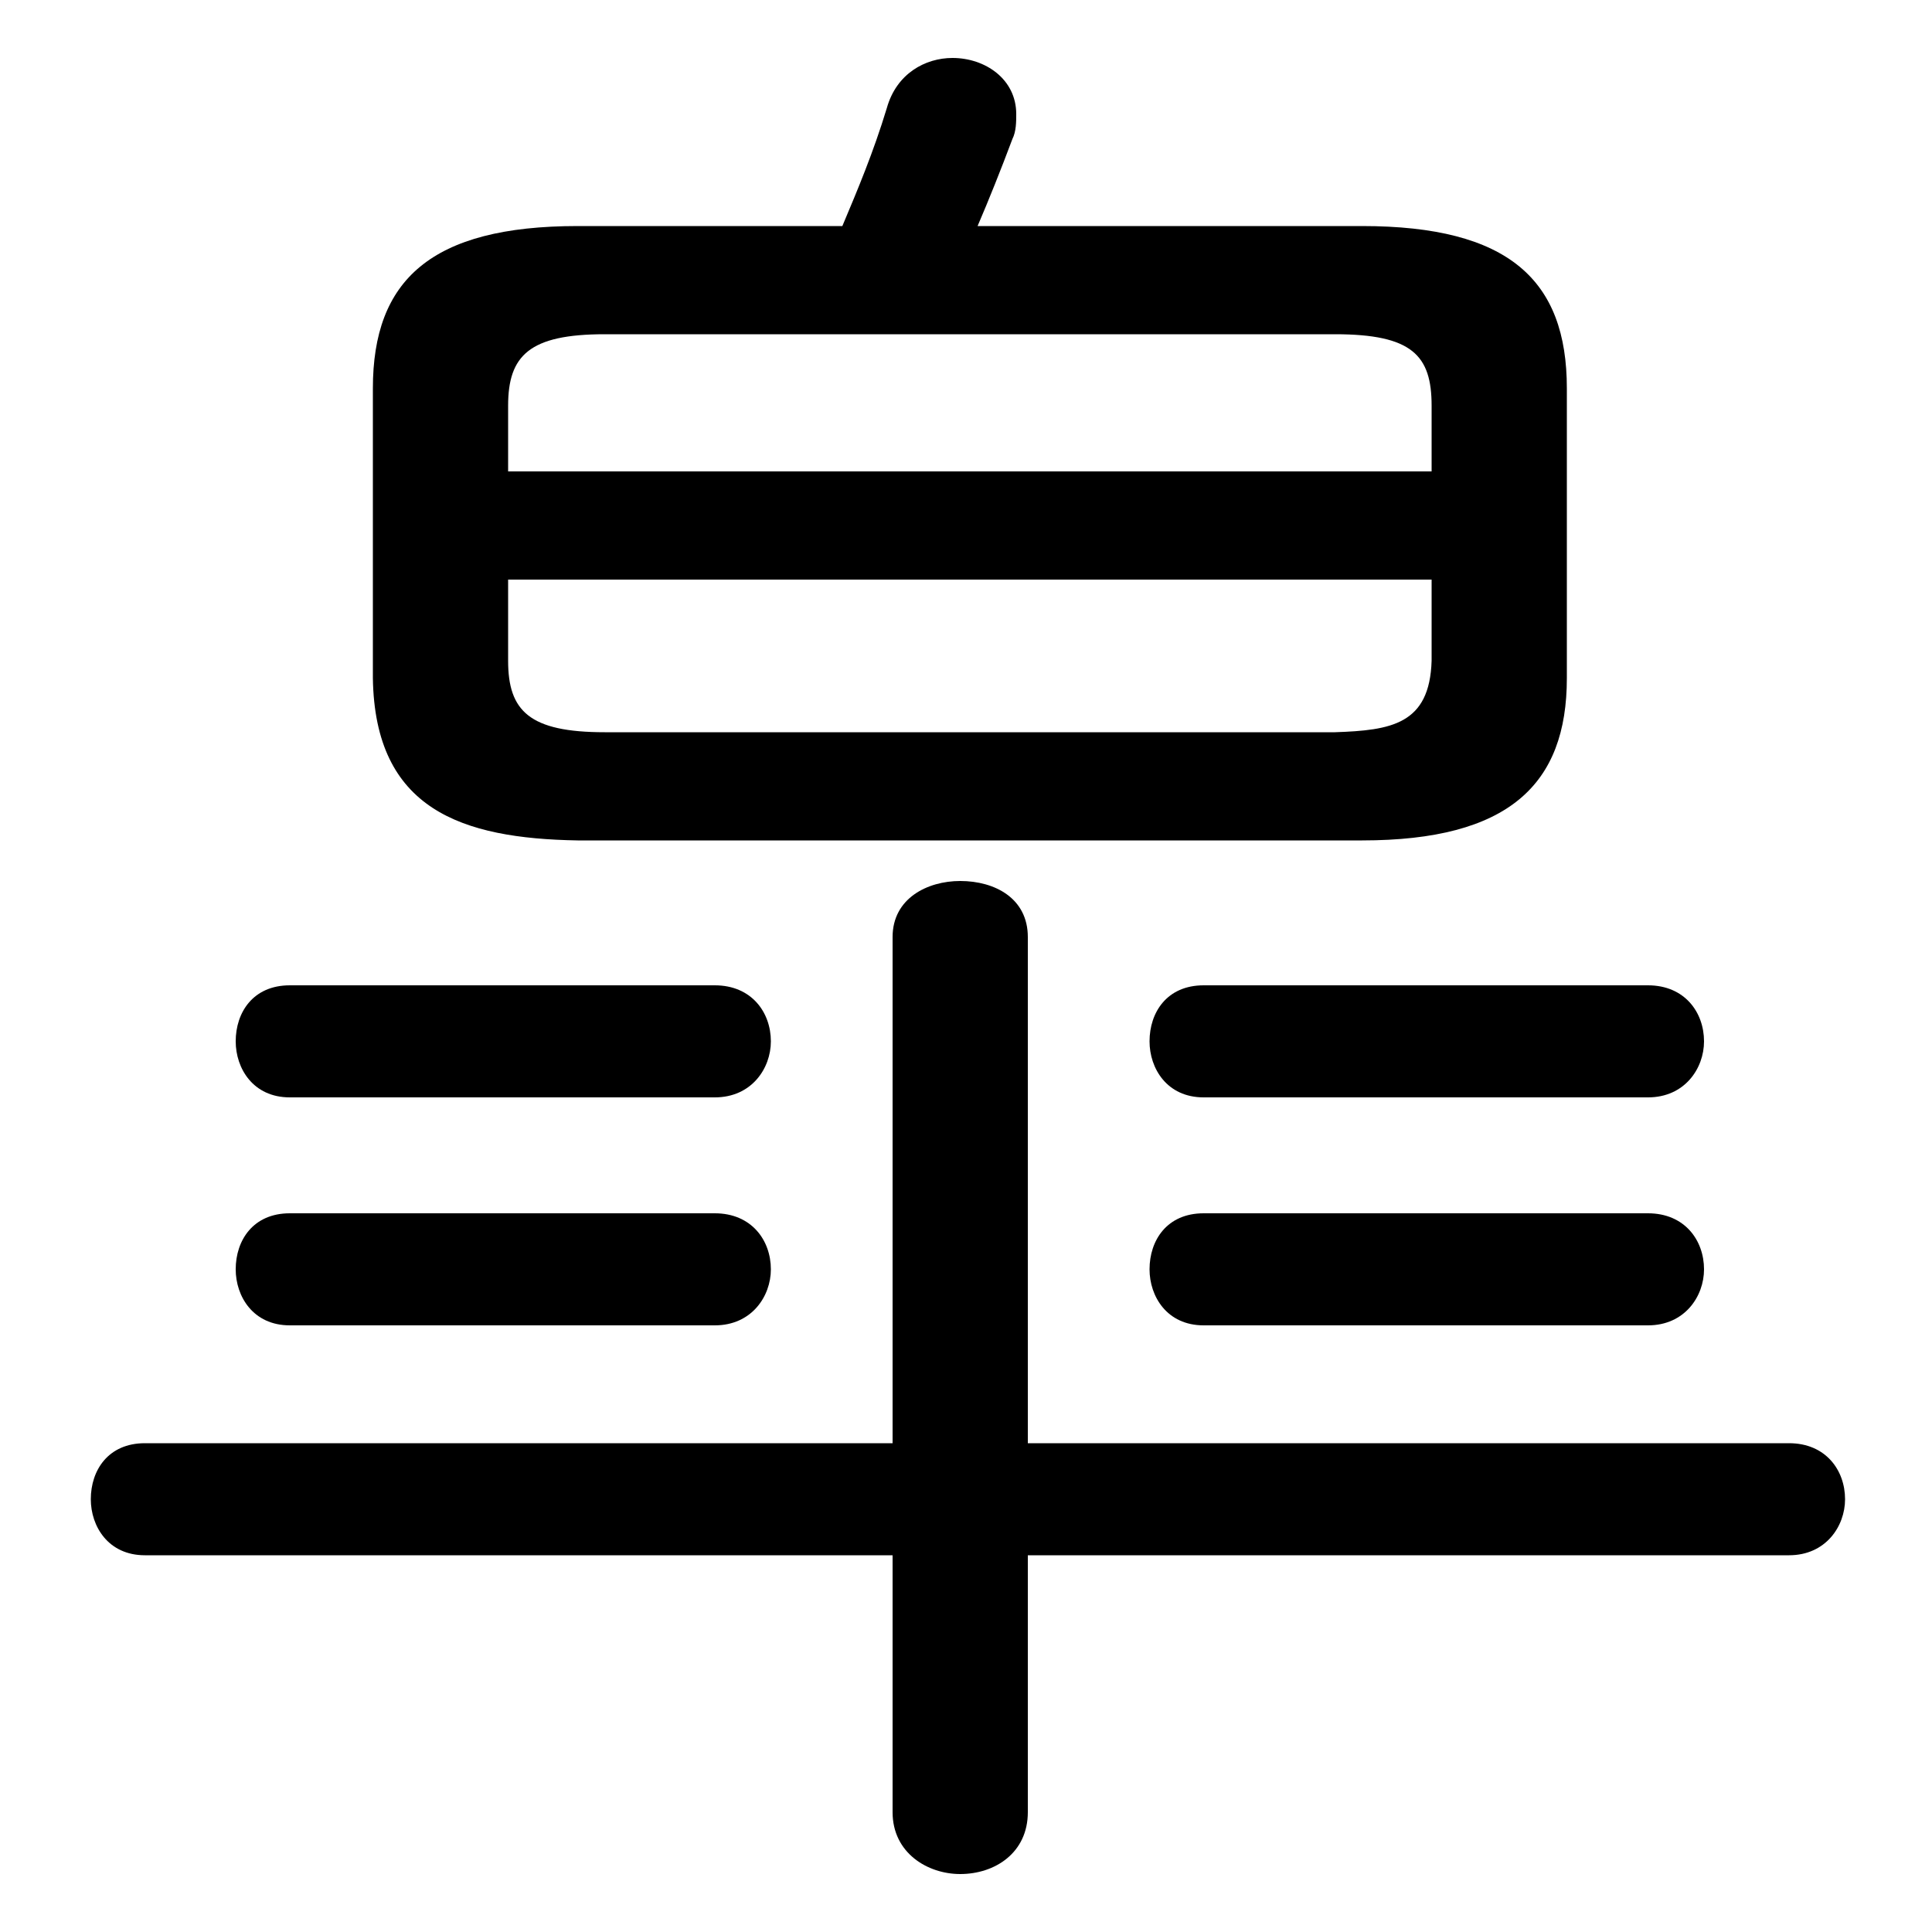 <svg xmlns="http://www.w3.org/2000/svg" viewBox="0 -44.0 50.0 50.0">
    <rect x="0" y="-44.0" width="50.0" height="50.0" fill="#808080" stroke="none"/>
    <g transform="scale(1, -1)">
        <!-- ボディの枠 -->
        <rect x="0" y="-6.0" width="50.0" height="50.0"
            stroke="white" fill="white"/>
        <!-- グリフ座標系の原点 -->
        <circle cx="0" cy="0" r="5" fill="white"/>
        <!-- グリフのアウトライン -->
        <g style="fill:black;stroke:#000000;stroke-width:0;stroke-linecap:round;stroke-linejoin:round;">
        <path d="M 35.25 22.25 C 39.05 22.25 40.55 23.7 40.55 26.45 L 40.55 33.95 C 40.55 36.75 39.05 38.15 35.25 38.15 L 25.3 38.15 C 25.6 38.85 25.9 39.6 26.2 40.4 C 26.3 40.6 26.3 40.85 26.3 41.05 C 26.3 41.95 25.5 42.5 24.65 42.5 C 23.95 42.5 23.2 42.1 22.95 41.2 C 22.6 40.05 22.2 39.1 21.8 38.15 L 14.95 38.15 C 11.15 38.15 9.65 36.75 9.65 33.95 L 9.65 26.45 C 9.7 23.05 11.95 22.3 14.95 22.25 Z M 15.65 25.05 C 13.7 25.05 13.15 25.6 13.15 26.9 L 13.15 29.0 L 37.05 29.0 L 37.05 26.9 C 37.0 25.25 36.0 25.1 34.55 25.05 Z M 37.05 31.8 L 13.15 31.8 L 13.15 33.5 C 13.15 34.8 13.7 35.35 15.65 35.35 L 34.55 35.35 C 36.55 35.35 37.05 34.8 37.05 33.5 Z M 23.1 6.65 L 3.75 6.65 C 2.8 6.65 2.35 5.95 2.35 5.2 C 2.35 4.5 2.8 3.75 3.75 3.75 L 23.1 3.75 L 23.1 -2.9 C 23.1 -3.95 24.0 -4.5 24.85 -4.5 C 25.75 -4.5 26.6 -3.95 26.6 -2.9 L 26.6 3.75 L 46.3 3.75 C 47.25 3.75 47.75 4.5 47.75 5.2 C 47.75 5.95 47.25 6.65 46.3 6.65 L 26.6 6.65 L 26.6 19.75 C 26.6 20.75 25.75 21.2 24.85 21.2 C 24.0 21.2 23.1 20.75 23.1 19.75 Z M 18.5 15.6 C 19.45 15.6 19.95 16.35 19.95 17.05 C 19.95 17.8 19.45 18.5 18.5 18.5 L 7.5 18.5 C 6.55 18.5 6.1 17.8 6.1 17.05 C 6.1 16.35 6.55 15.6 7.5 15.6 Z M 18.5 9.7 C 19.45 9.7 19.95 10.45 19.95 11.15 C 19.95 11.9 19.45 12.6 18.5 12.6 L 7.5 12.6 C 6.55 12.6 6.1 11.9 6.1 11.15 C 6.1 10.45 6.55 9.7 7.5 9.7 Z M 42.65 15.6 C 43.6 15.6 44.1 16.35 44.1 17.05 C 44.1 17.8 43.6 18.5 42.65 18.5 L 31.15 18.5 C 30.2 18.5 29.75 17.8 29.75 17.05 C 29.75 16.35 30.2 15.6 31.15 15.6 Z M 42.65 9.7 C 43.6 9.7 44.1 10.45 44.1 11.15 C 44.1 11.9 43.6 12.6 42.65 12.6 L 31.15 12.6 C 30.2 12.6 29.75 11.9 29.75 11.15 C 29.75 10.45 30.2 9.7 31.15 9.7 Z"/>
    </g>
    </g>
</svg>
